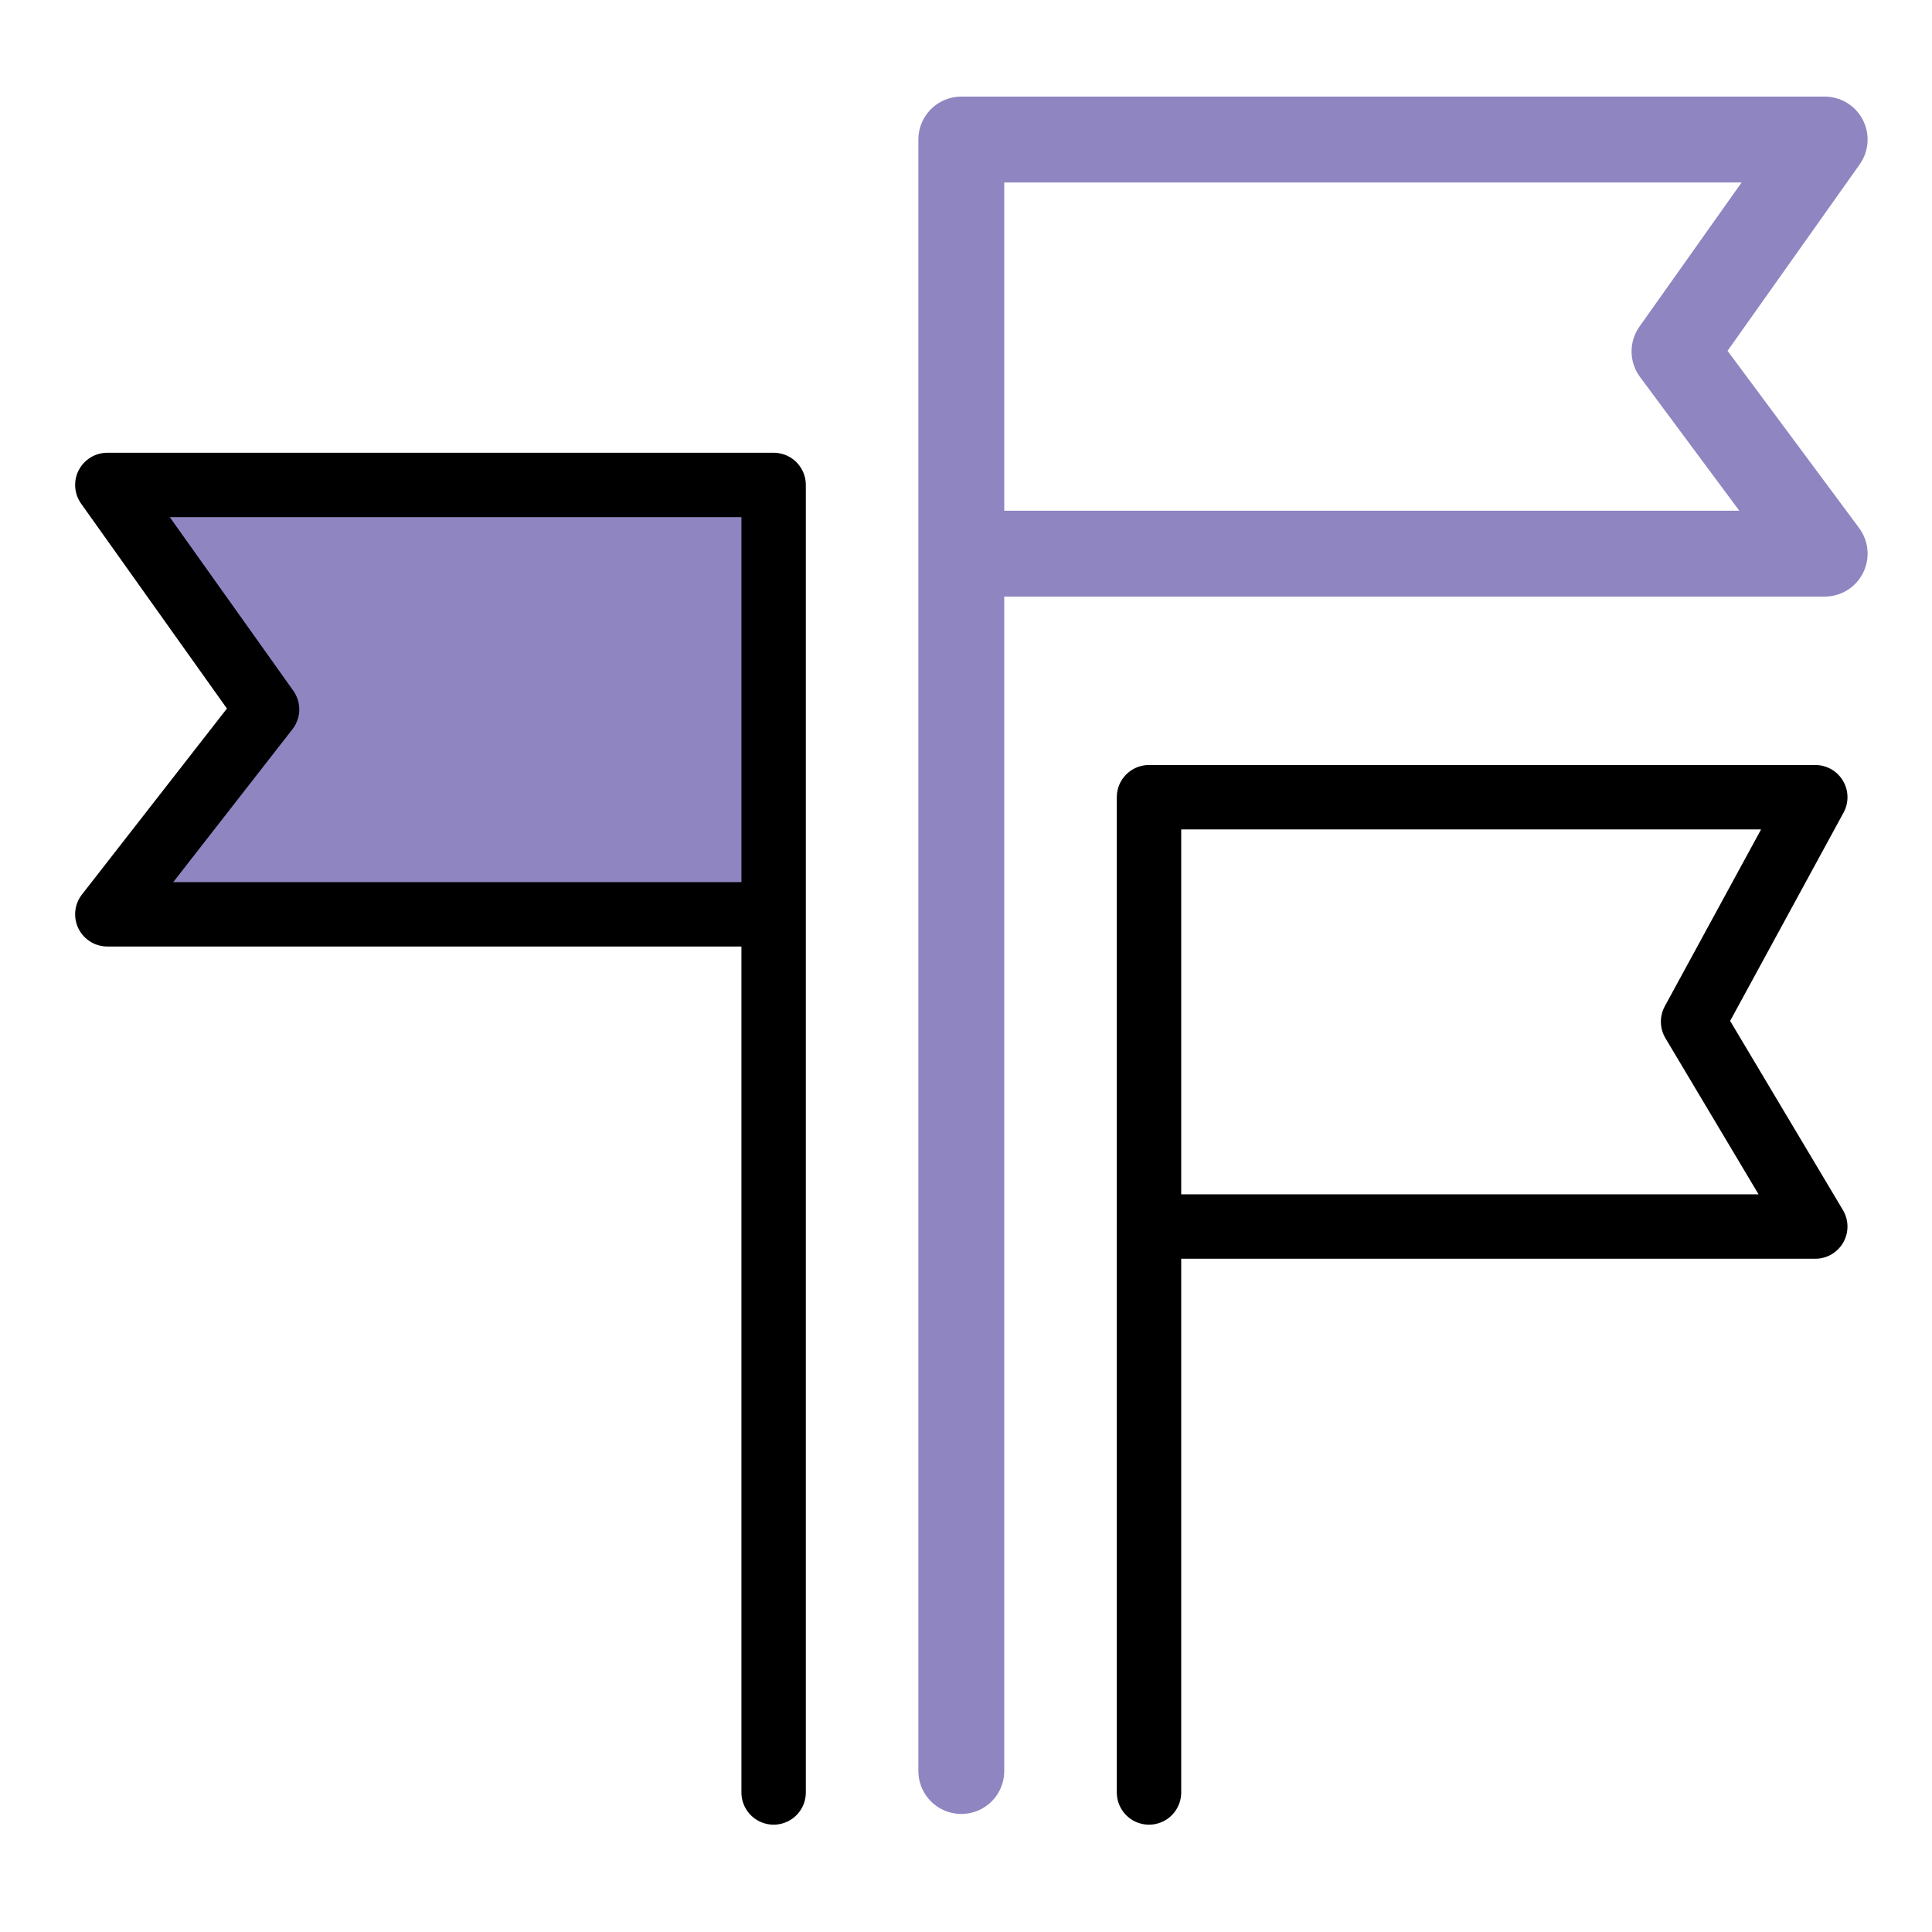 <svg width="180" height="180" xmlns="http://www.w3.org/2000/svg"><title>Group 22</title><g id="Page-1" fill="none" fill-rule="evenodd"><g id="UIA-Landing-Page-2---2" transform="translate(-241 -3827)"><g id="Section-6-/-Icons" transform="translate(226 3478)"><g id="Group-16" transform="translate(15 349)"><g id="Group-22"><path id="Rectangle-4" fill="#FFF" d="M0 0h180v180H0z"/><g id="Group-10" transform="translate(10 13)" stroke-linecap="round" stroke-linejoin="round"><path id="Path-29" stroke="#000" stroke-width="6" fill="#8E85C1" d="M62.077 154V32.182H0l14.882 20.912L0 72.184h62.077"/><path id="Path-29-Copy" stroke="#000" stroke-width="6" fill="#FFF" d="M97.05 154V61.273h62.076L147.74 82.185l11.385 19.09H97.049z"/><path id="Path-30" stroke="#8E85C1" stroke-width="8" d="M79.563 152V0H160l-13.99 19.74L160 38.583H79.563z"/></g></g></g></g></g></g></svg>